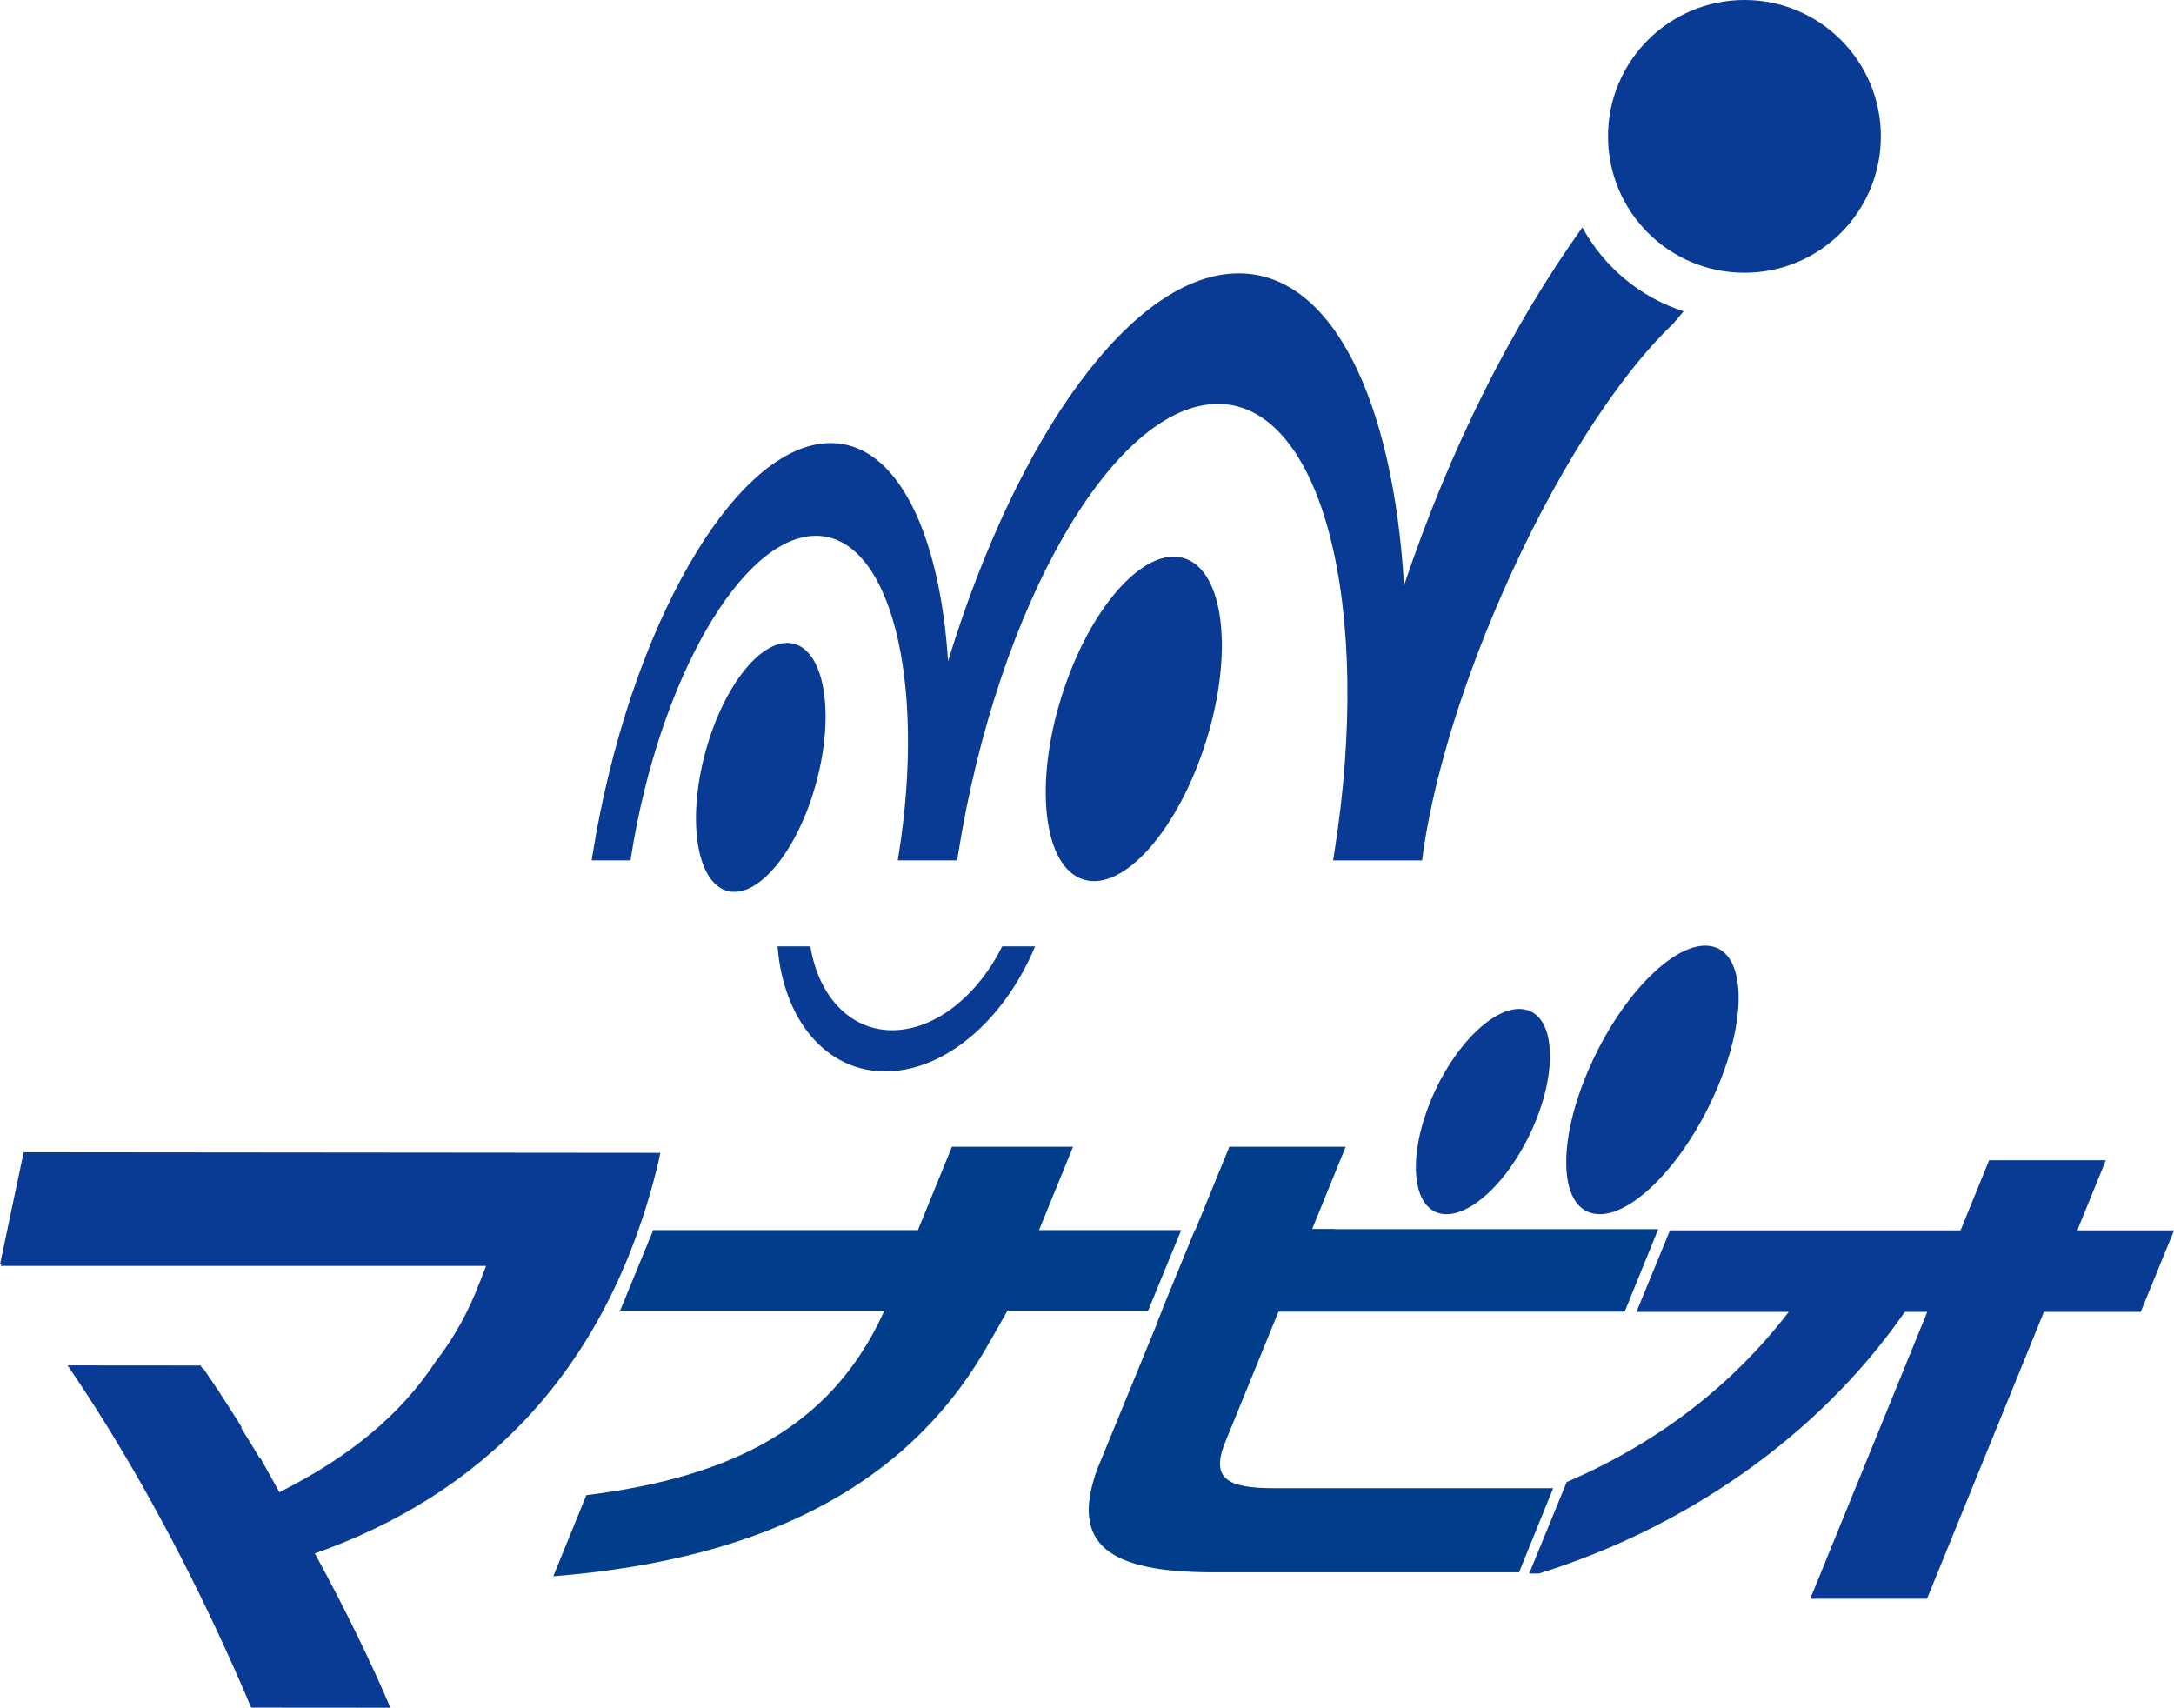 <?xml version="1.0" encoding="utf-8"?>
<!-- Generator: Adobe Illustrator 15.1.0, SVG Export Plug-In . SVG Version: 6.00 Build 0)  -->
<!DOCTYPE svg PUBLIC "-//W3C//DTD SVG 1.1//EN" "http://www.w3.org/Graphics/SVG/1.1/DTD/svg11.dtd">
<svg version="1.1" id="レイヤー_1" xmlns="http://www.w3.org/2000/svg" xmlns:xlink="http://www.w3.org/1999/xlink" x="0px"
	 y="0px" width="79.371px" height="62.342px" viewBox="554.101 1442.128 79.371 62.342"
	 enable-background="new 554.101 1442.128 79.371 62.342" xml:space="preserve">
<g>
	<path fill="#093B95" d="M583.902,1470.692c-0.672,2.488-2.129,4.267-3.246,3.961c-1.121-0.301-1.48-2.565-0.805-5.059
		c0.672-2.488,2.125-4.267,3.246-3.961C584.215,1465.935,584.578,1468.199,583.902,1470.692L583.902,1470.692z"/>
	<path fill="#093B95" d="M598.129,1469.199c-1.016,3.238-3.02,5.496-4.473,5.039c-1.457-0.457-1.813-3.453-0.797-6.69
		c1.02-3.242,3.023-5.496,4.48-5.039C598.792,1462.966,599.148,1465.962,598.129,1469.199L598.129,1469.199z"/>
	<path fill="#093B95" d="M590.691,1476.677c-0.844,1.694-2.274,2.922-3.766,3.051c-1.672,0.141-2.927-1.137-3.238-3.051h-1.199
		c0.218,2.805,1.922,4.75,4.258,4.551c2.105-0.18,4.109-2.051,5.145-4.551H590.691z"/>
	<path fill="#093B95" d="M622.769,1447.106c0,2.754-2.23,4.979-4.98,4.979s-4.98-2.227-4.98-4.979c0-2.75,2.23-4.978,4.98-4.978
		S622.769,1444.356,622.769,1447.106L622.769,1447.106z"/>
	<path fill="#093B95" d="M602.769,1473.54h3.25c0.34-2.642,1.32-6.056,2.875-9.621c1.926-4.427,4.272-8.052,6.277-9.957
		c0.133-0.16,0.266-0.316,0.398-0.47c-1.59-0.512-2.91-1.62-3.696-3.063c-2.593,3.621-4.839,8.082-6.511,13.069
		c-0.398-6.77-2.621-11.391-6.039-11.391c-3.859,0-8.086,5.91-10.609,14.156c-0.309-4.738-1.884-7.961-4.285-7.961
		c-3.477,0-7.371,6.742-8.699,15.059c-0.008,0.059-0.016,0.117-0.027,0.176h1.419c0.011-0.059,0.019-0.116,0.026-0.176
		c1.027-6.445,4.047-11.672,6.742-11.672s4.047,5.227,3.016,11.672c-0.008,0.059-0.02,0.117-0.027,0.176h2.168
		c0.012-0.082,0.023-0.164,0.039-0.25c1.445-9.065,5.691-16.414,9.48-16.414s5.691,7.349,4.246,16.414
		C602.801,1473.376,602.785,1473.458,602.769,1473.54L602.769,1473.54z"/>
	<path fill="#093B95" d="M610.16,1483.074c-0.844,2.06-2.383,3.563-3.441,3.363c-1.059-0.203-1.234-2.035-0.395-4.098
		c0.84-2.06,2.382-3.563,3.441-3.359C610.824,1479.181,610.999,1481.017,610.16,1483.074L610.16,1483.074z"/>
	<path fill="#093B95" d="M616.706,1482.056c-1.198,2.695-3.19,4.652-4.448,4.371c-1.259-0.277-1.305-2.685-0.102-5.379
		c1.199-2.691,3.191-4.648,4.449-4.371C617.859,1476.958,617.906,1479.364,616.706,1482.056L616.706,1482.056z"/>
	<path fill="#003E8C" d="M600.777,1490.013h12.64l1.224-3.012h-11.805v-0.009h-0.828l1.223-3h-4.246l-1.246,3.043h-0.016
		l-1.203,2.931h0.008l-0.164,0.395h0.012l-2.23,5.438c-0.961,2.707,0.41,3.729,4.254,3.729h11.16l1.246-3.07h-10.176
		c-1.684,0-2.352-0.323-1.798-1.68L600.777,1490.013z M597.226,1487.035h-5.191l1.242-3.043h-4.422l-1.242,3.043h-9.664
		l-1.207,2.938h9.648l-0.23,0.484c-1.82,3.594-5.063,5.565-10.652,6.254l-1.207,2.961c7.989-0.633,13.176-3.539,15.977-8.637h0.004
		l0.605-1.063h5.133L597.226,1487.035z"/>
	<path fill="#093B95" d="M629.941,1487.044l1.043-2.56h-4.262l-1.043,2.56H615.07l-1.223,2.977h5.559
		c-1.996,2.598-4.668,4.734-8.105,6.211l-1.371,3.34h0.355c5.13-1.594,10.094-4.844,13.359-9.551h0.82l-4.273,10.473h4.262
		l4.27-10.473h3.535l1.215-2.977H629.941z"/>
	<path fill="#093B95" d="M554.965,1484.192l-0.863,4.094h0.043l-0.012,0.056h17.715l-0.23,0.594h-0.004
		c-0.398,1.07-0.945,2.047-1.629,2.93c-1.25,1.892-3.098,3.441-5.684,4.738l-0.695-1.25c-0.008,0-0.012,0.004-0.021,0.008
		c-0.229-0.383-0.461-0.754-0.683-1.112c0.008-0.005,0.02-0.009,0.027-0.013c-0.484-0.776-0.957-1.508-1.41-2.155h-0.031
		c-0.023-0.031-0.043-0.066-0.066-0.103l-4.855-0.004c1.832,2.668,3.715,5.965,5.433,9.637c0.45,0.961,0.875,1.914,1.271,2.855
		l5.082,0.004c-0.68-1.605-1.656-3.621-2.758-5.633c5.905-2.078,10.668-6.461,12.543-14.289l0.069-0.336L554.965,1484.192z"/>
</g>
</svg>
